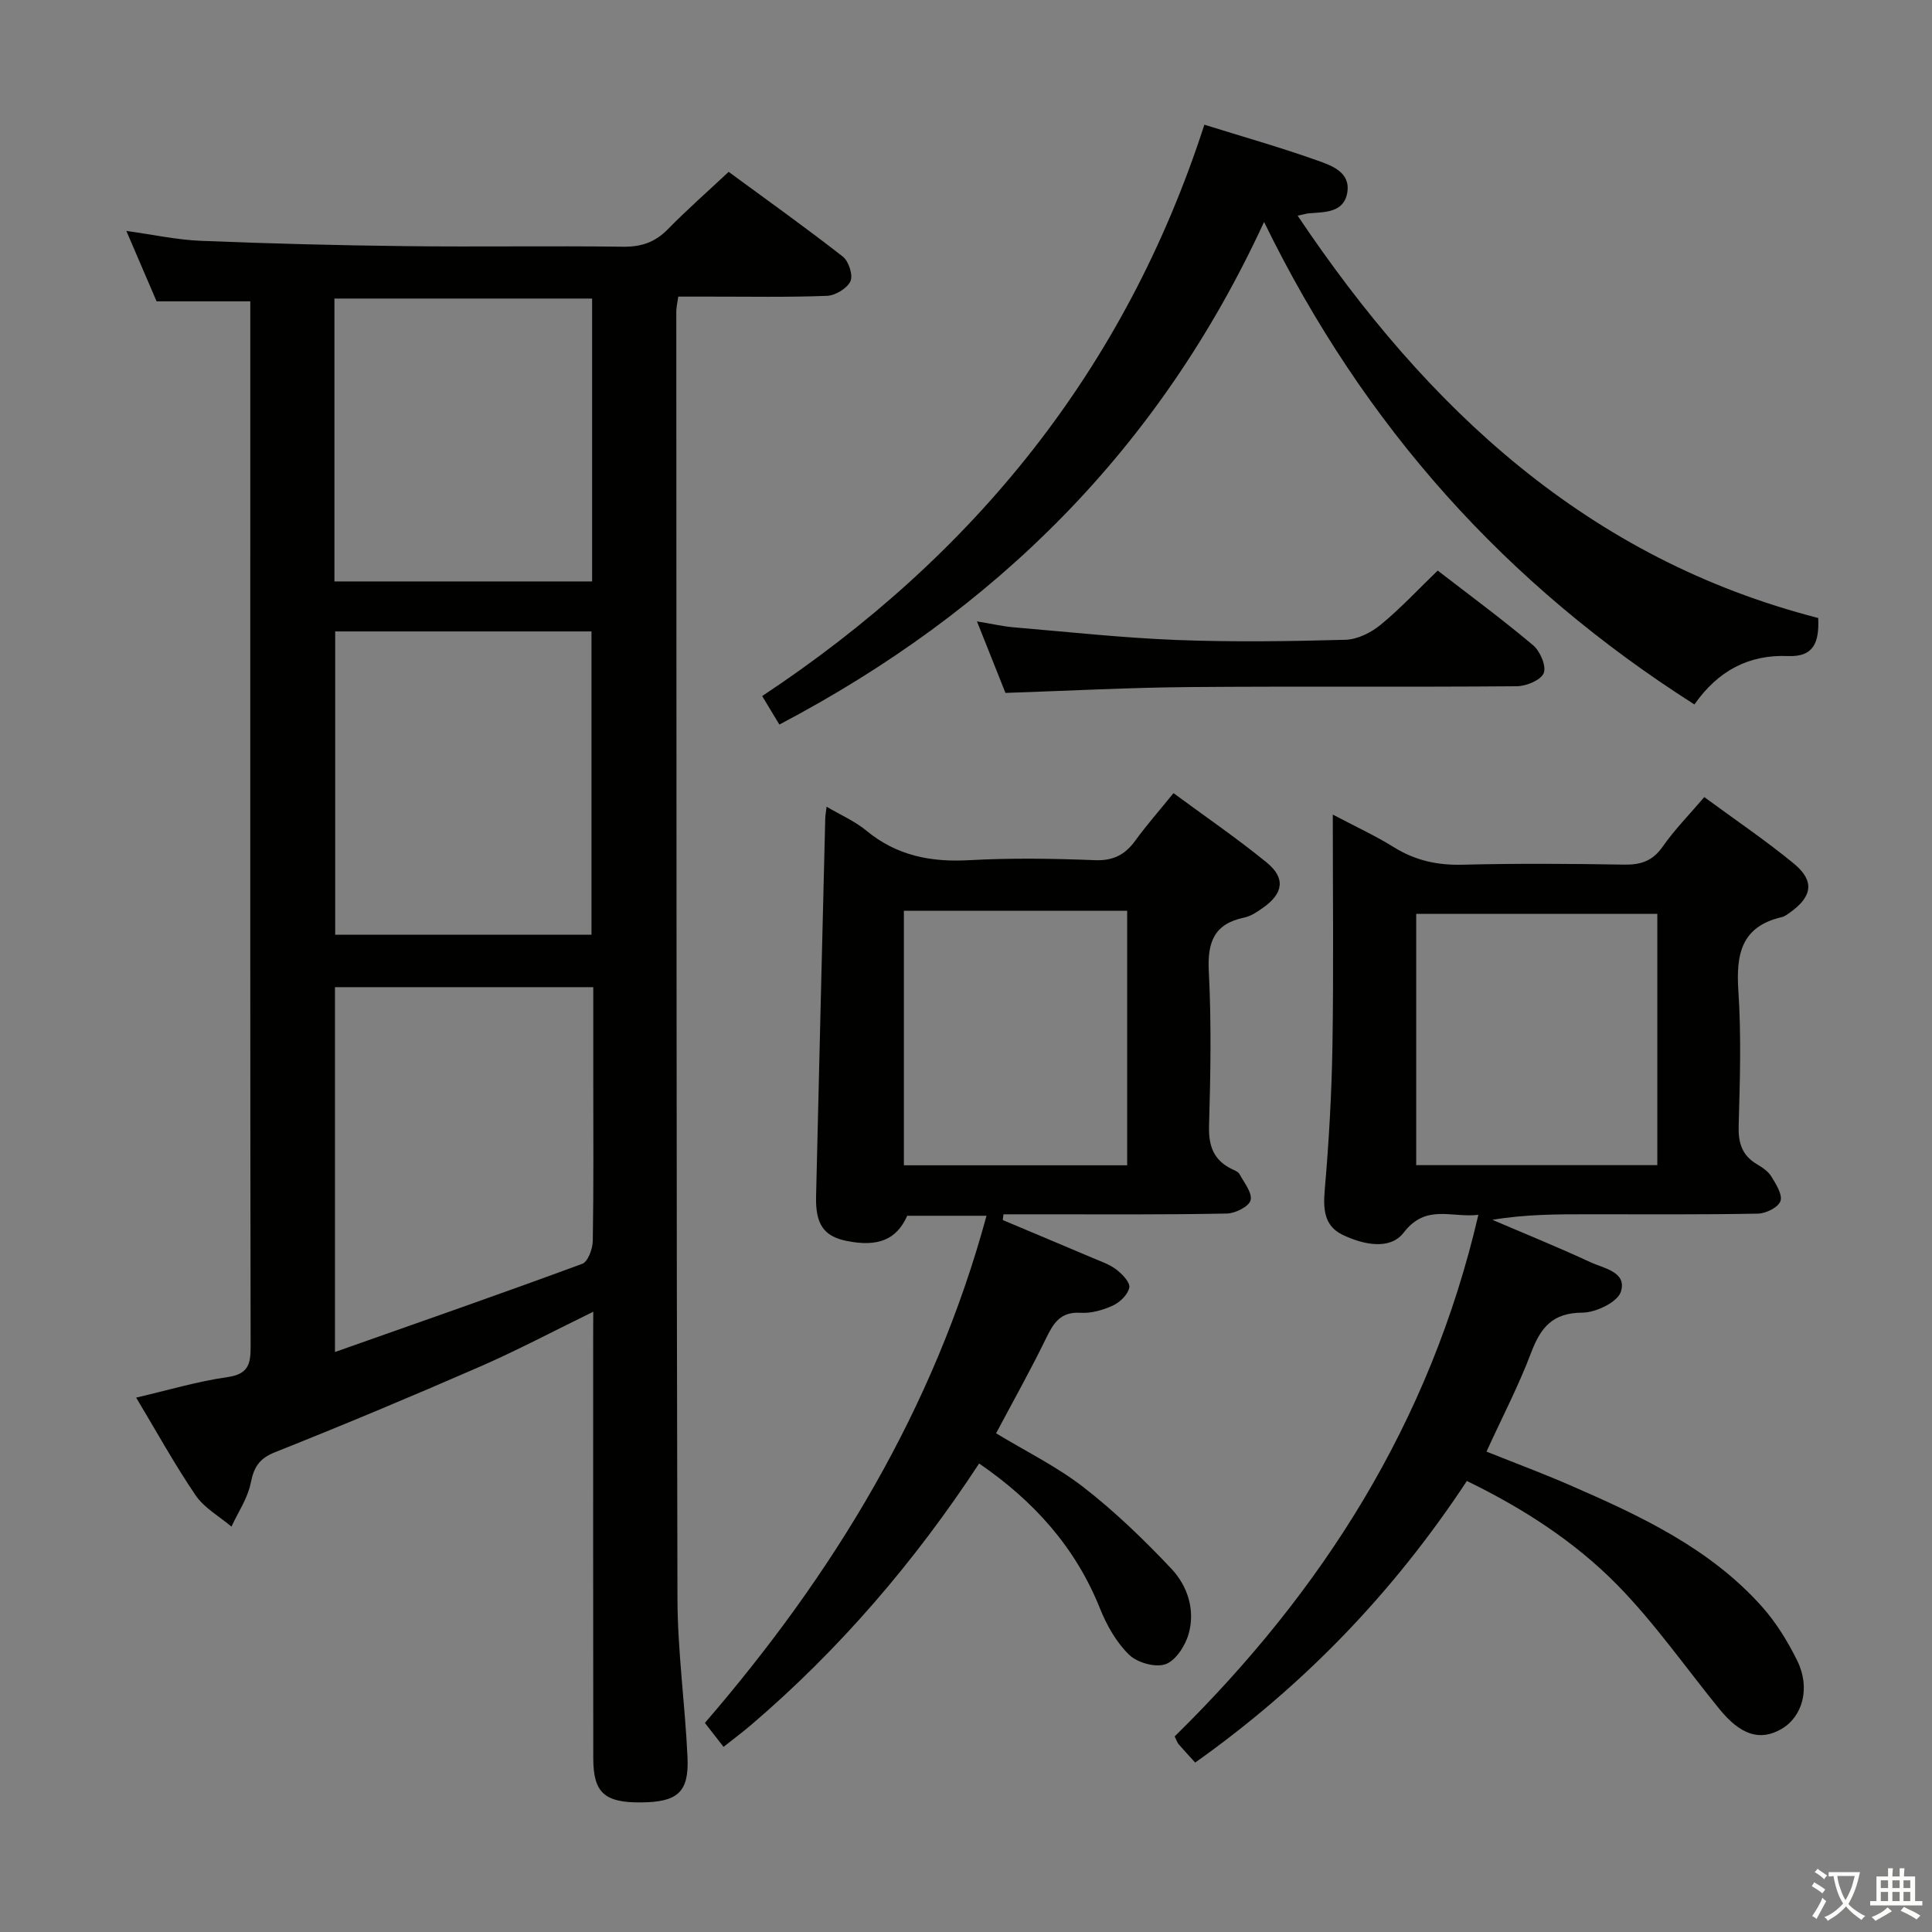 <svg enable-background="new 0 0 400 400" viewBox="0 0 400 400" xmlns="http://www.w3.org/2000/svg"><rect x="0" y="0" width="400" height="400" fill="#808080" stroke="none"/><path d="m377.9 391.2c-.2.3-.4.5-.6.8-.7-.6-1.4-1-2.2-1.5.2-.3.4-.5.5-.8.6.4 1.4.8 2.3 1.5zm-1.8 6.1c-.2-.2-.5-.4-.9-.6.4-.6.8-1.2 1.2-1.9s.7-1.3.9-1.9c.3.3.5.5.8.7-.7 1.3-1.4 2.6-2 3.7zm2.2-9c-.3.3-.5.5-.6.8-.6-.6-1.3-1.1-2-1.5.3-.3.5-.5.6-.7.6.5 1.3.9 2 1.4zm.3.2v-.9h2 4.5c-.3 1.3-.6 2.5-1 3.6s-.9 2.1-1.4 3c.4.5 1 1 1.6 1.4s1.2.8 1.9 1.1c-.3.2-.5.4-.8.8-.4-.3-1-.7-1.6-1.2s-1.2-1.1-1.6-1.6c-.5.6-1.1 1.1-1.7 1.6s-1.4.9-2.1 1.4c-.1-.3-.3-.5-.7-.8.6-.2 1.2-.5 1.9-1s1.4-1.1 2-1.8c-.5-.8-.9-1.6-1.2-2.5s-.6-2-.8-3.2c-.4.1-.7.1-1 .1zm2.5 2.7c.3 1 .7 1.7 1 2.2.3-.5.6-1.1 1-2s.6-1.9.9-3h-3.2-.4c.1.9.3 1.8.7 2.8z" fill="#fbfcfa"/><path d="m396.5 388.5v1.5 3.6h1.5v.9c-.4 0-1 0-1.7 0h-7.9c-.5 0-.9 0-1.2 0v-.9h1.3v-3.5c0-.7 0-1.2 0-1.6h2.4c0-.8 0-1.4 0-1.7h1c0 .3-.1.8-.1 1.7h1.5c0-.8 0-1.4 0-1.7h1c0 .3-.1.9-.1 1.7zm-8.2 9.2c-.2-.3-.5-.5-.8-.8.8-.3 1.4-.6 1.9-.9s1-.7 1.4-1.1c.3.3.6.5.9.8-1.6 1-2.8 1.6-3.4 2zm2.6-6.8v-1.6h-1.5v1.6zm0 2.7v-1.9h-1.5v1.9zm2.4-2.7v-1.6h-1.5v1.6zm0 2.7v-1.9h-1.5v1.9zm.2 2 .7-.8c.4.2.9.5 1.6.8s1.3.7 1.8 1c-.3.3-.5.5-.8.8-.4-.3-1.5-1-3.3-1.8zm2-4.7v-1.6h-1.4v1.6zm0 2.7v-1.9h-1.4v1.9z" fill="#fbfcfa"/><g fill="#010100"><path d="m122.83 271.58c-8.38 4.09-15.84 8.05-23.56 11.41-14.01 6.11-28.12 12.02-42.32 17.67-3.32 1.32-4.39 3.12-5.05 6.42-.63 3.14-2.6 6-3.98 8.99-2.51-2.13-5.63-3.85-7.42-6.48-4.37-6.43-8.13-13.27-12.31-20.23 6.62-1.54 12.69-3.36 18.88-4.24 4.28-.61 4.83-2.61 4.82-6.29-.1-54.83-.07-109.66-.07-164.49 0-15.5 0-31 0-46.5 0-1.8 0-3.59 0-5.45-6.56 0-12.64 0-19.4 0-1.84-4.28-3.9-9.08-6.26-14.58 5.63.78 10.5 1.85 15.4 2.05 14.13.57 28.28.94 42.42 1.1 15 .18 30-.08 45 .12 3.76.05 6.61-.9 9.25-3.58 3.95-4.03 8.2-7.77 12.63-11.92 7.97 5.86 15.94 11.53 23.64 17.55 1.22.95 2.16 3.88 1.57 5.11-.7 1.49-3.14 2.95-4.88 3.01-8.15.32-16.33.15-24.49.16-1.98 0-3.96 0-6.27 0-.17 1.25-.41 2.17-.41 3.1.04 88.83.01 177.66.24 266.48.03 10.95 1.58 21.89 2.08 32.84.33 7.24-2.05 9.28-9.63 9.34-7.54.06-9.87-2-9.88-9.12-.04-29.33-.02-58.66-.02-88 .02-1.15.02-2.31.02-4.47zm0-67.2c-18.25 0-35.94 0-53.48 0v75.54c17.51-6.18 34.41-12.07 51.2-18.26 1.18-.44 2.15-3.1 2.18-4.74.19-11.16.1-22.32.1-33.47 0-6.28 0-12.56 0-19.07zm-53.43-73.65v62.8h53.06c0-21.14 0-41.87 0-62.8-17.93 0-35.51 0-53.06 0zm-.16-10.35h53.35c0-19.72 0-39 0-58.57-17.93 0-35.62 0-53.35 0z"/><path d="m303.7 306.62c-15.33 23.26-33.96 42.49-56.25 58.3-1.2-1.32-2.33-2.53-3.41-3.78-.31-.36-.45-.86-.84-1.63 30.55-30.01 52.87-64.93 62.88-107.99-5.65.65-10.84-2.34-15.48 3.7-2.84 3.69-8.43 2.45-12.62.44-3.86-1.86-4.05-5.34-3.7-9.38.86-9.93 1.43-19.91 1.59-29.87.25-15.64.07-31.28.07-47.76 4.59 2.43 8.78 4.35 12.65 6.76 4.41 2.74 8.98 3.75 14.16 3.62 11.15-.28 22.32-.21 33.48-.02 3.46.06 5.92-.73 8-3.71 2.45-3.51 5.5-6.6 8.62-10.27 6.35 4.67 12.69 8.95 18.56 13.78 4.33 3.56 3.82 6.82-.78 10.09-.54.38-1.11.84-1.73.98-8.41 1.94-9.49 7.71-8.99 15.27.62 9.29.32 18.65.06 27.97-.1 3.52.7 6.09 3.77 7.91 1.13.67 2.36 1.5 3.01 2.57.96 1.57 2.34 3.75 1.87 5.08-.45 1.29-3 2.56-4.65 2.59-11.66.22-23.32.13-34.98.13-6.59 0-13.18 0-20 1.15 6.75 2.9 13.57 5.65 20.23 8.75 2.8 1.31 7.69 2.01 6.36 6.15-.7 2.16-5.19 4.31-7.98 4.32-6.16.03-8.62 3.07-10.59 8.27-2.57 6.81-5.96 13.31-9.25 20.5 5.82 2.33 11.64 4.5 17.32 6.97 14.53 6.32 28.91 13.02 39.72 25.13 2.94 3.3 5.35 7.23 7.31 11.21 2.77 5.63 1.1 11.59-3.3 14.13-4.41 2.55-8.45 1.25-12.85-4.17-7.01-8.62-13.43-17.84-21.18-25.73-8.75-8.87-19.26-15.71-31.08-21.46zm-10.49-117.41v52.02h49.92c0-17.55 0-34.73 0-52.02-16.77 0-33.07 0-49.92 0z"/><path d="m207.61 252.6c6.22 2.62 12.44 5.22 18.65 7.86 1.68.71 3.48 1.32 4.9 2.41 1.21.93 2.85 2.66 2.65 3.7-.28 1.44-1.91 3.03-3.36 3.71-2.05.95-4.5 1.66-6.71 1.52-4.17-.27-5.62 2.11-7.18 5.31-3.19 6.57-6.78 12.94-10.33 19.64 6.08 3.69 12.55 6.86 18.12 11.18 6.51 5.06 12.52 10.86 18.18 16.87 3.36 3.57 4.97 8.55 3.56 13.49-.69 2.44-2.67 5.52-4.79 6.27-2.11.74-5.86-.33-7.55-1.98-2.63-2.56-4.62-6.09-6.01-9.56-5.06-12.65-13.64-22.2-25.02-30.02-13.35 20.35-28.88 38.46-47.2 54.12-1.75 1.49-3.59 2.86-5.72 4.55-1.39-1.79-2.58-3.32-3.86-4.96 26.68-30.92 47.41-64.93 58.31-105-5.86 0-11.12 0-16.42 0-2.2 4.94-6.02 6.54-12.6 5.2-4.66-.95-6.41-3.45-6.27-9.19.61-26.11 1.26-52.22 1.9-78.33.02-.63.14-1.25.28-2.37 2.97 1.75 5.89 3.02 8.24 4.96 6.28 5.2 13.36 6.56 21.34 6.11 8.64-.48 17.33-.34 25.98 0 3.8.15 6.23-1.13 8.36-4.06 2.33-3.21 4.97-6.2 7.9-9.82 6.57 4.85 13.14 9.34 19.28 14.35 3.94 3.22 3.48 6.37-.67 9.33-1.21.86-2.55 1.79-3.96 2.08-6.25 1.3-7.65 5.08-7.34 11.13.55 10.64.36 21.33.05 31.98-.12 4.15.92 7.08 4.66 8.93.59.29 1.37.57 1.65 1.08.96 1.77 2.68 3.89 2.29 5.41-.33 1.29-3.16 2.72-4.91 2.75-13.01.26-26.01.16-39.01.16-2.41 0-4.83 0-7.24 0-.05.4-.1.8-.15 1.19zm-20.47-11.34h46.23c0-17.83 0-35.33 0-52.69-15.68 0-30.9 0-46.23 0z"/><path d="m249.35 25.82c7.92 2.47 15.72 4.68 23.34 7.39 2.97 1.05 6.95 2.41 6.25 6.65-.69 4.2-4.65 4.04-7.97 4.31-.49.04-.97.2-2.31.48 26.88 40.08 60.15 71.06 107.78 83.3.22 4.84-.78 8.11-6.26 7.88-8.1-.34-14.49 3.04-19.37 10.02-38.91-24.76-68.4-57.47-89.1-99.9-21.66 47-55.69 80.58-100.35 104.06-1.16-1.93-2.26-3.74-3.56-5.9 43.85-29.02 75.18-67.67 91.55-118.29z"/><path d="m202.27 128.65c3.16.52 5.37 1.04 7.61 1.23 11.23.95 22.46 2.18 33.72 2.62 11.64.45 23.32.28 34.97-.04 2.48-.07 5.29-1.48 7.27-3.1 4.1-3.37 7.74-7.29 11.82-11.23 6.5 5.02 13.3 10.03 19.75 15.46 1.46 1.22 2.78 4.32 2.2 5.77s-3.6 2.7-5.57 2.72c-22.65.19-45.3-.02-67.95.17-12.44.11-24.88.77-37.92 1.21-1.7-4.27-3.62-9.1-5.9-14.81z"/></g></svg>